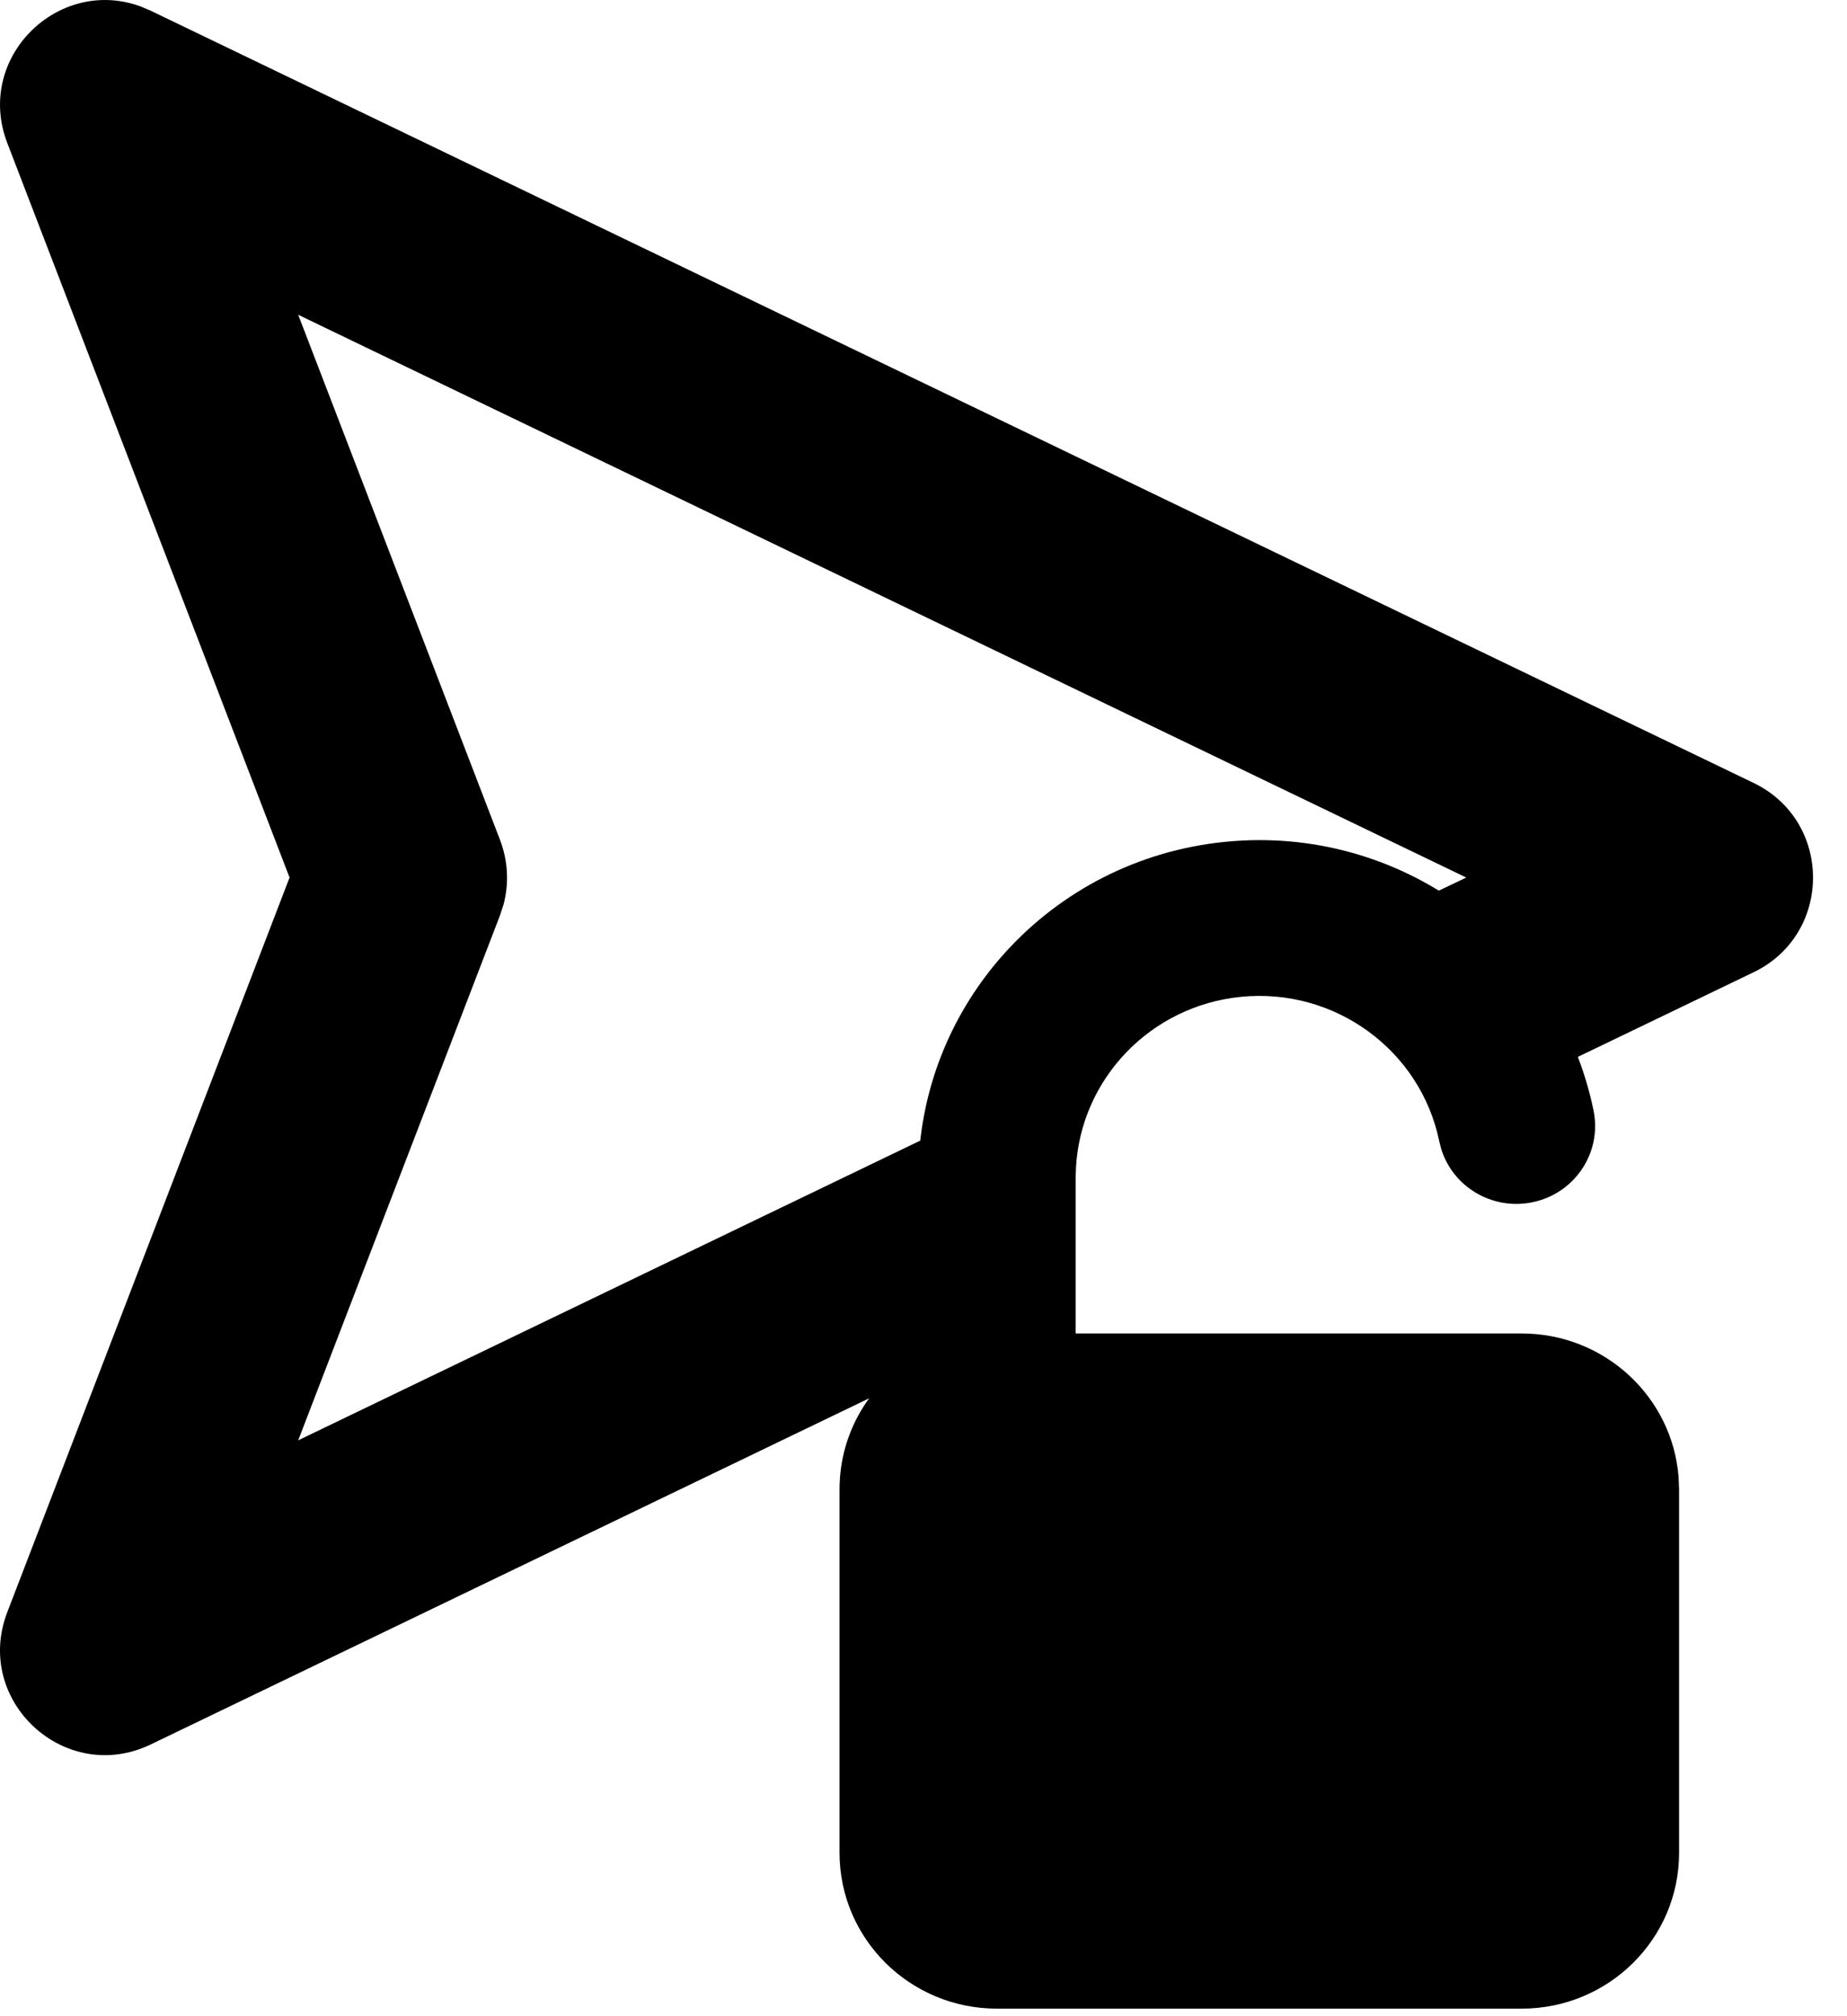 <?xml version="1.0" encoding="UTF-8"?>
<svg width="22px" height="24px" viewBox="0 0 22 24" version="1.1" xmlns="http://www.w3.org/2000/svg" xmlns:xlink="http://www.w3.org/1999/xlink">
    <title>send-unlocked</title>
    <g id="Page-1" stroke="none" stroke-width="1" fill="none" fill-rule="evenodd">
        <g id="being-icons" transform="translate(-95, -111)" fill="#000000" fill-rule="nonzero">
            <g id="send-unlocked" transform="translate(95, 111)">
                <path d="M0.087,1.703 C-0.303,0.688 0.691,-0.282 1.673,0.076 L1.673,0.076 L1.796,0.128 L20.888,9.32 C21.831,9.775 21.831,11.118 20.888,11.573 C20.101,11.952 19.354,12.311 18.648,12.651 C18.312,11.813 17.754,11.111 17.058,10.64 L17.465,10.446 L3.552,3.747 L5.956,9.998 C6.051,10.245 6.065,10.516 5.997,10.77 L5.997,10.77 L5.956,10.895 L3.552,17.145 L11.097,13.512 C11.033,13.83 11,14.16 11,14.5 C11,15.099 11.104,15.67 11.293,16.192 C9.017,17.288 5.851,18.813 1.796,20.765 C0.776,21.256 -0.32,20.247 0.087,19.19 L0.087,19.19 L3.449,10.446 Z" id="Combined-Shape"></path>
                <path d="M18.981,13.219 C19.084,13.721 18.756,14.21 18.249,14.312 C17.771,14.408 17.305,14.127 17.166,13.675 L17.144,13.588 C16.92,12.499 15.898,11.754 14.78,11.866 C13.702,11.974 12.872,12.844 12.816,13.903 L12.812,14.022 L12.812,15.873 L18.125,15.873 C19.111,15.873 19.92,16.626 19.994,17.583 L20,17.728 L20,22.055 C20,23.08 19.161,23.91 18.125,23.91 L18.125,23.91 L11.875,23.91 C10.839,23.91 10,23.08 10,22.055 L10,22.055 L10,17.728 C10,17.041 10.377,16.442 10.937,16.121 L10.937,14.023 C10.935,11.958 12.515,10.228 14.592,10.021 C16.668,9.813 18.566,11.196 18.981,13.219 Z" id="Combined-Shape"></path>
            </g>
        </g>
    </g>
</svg>